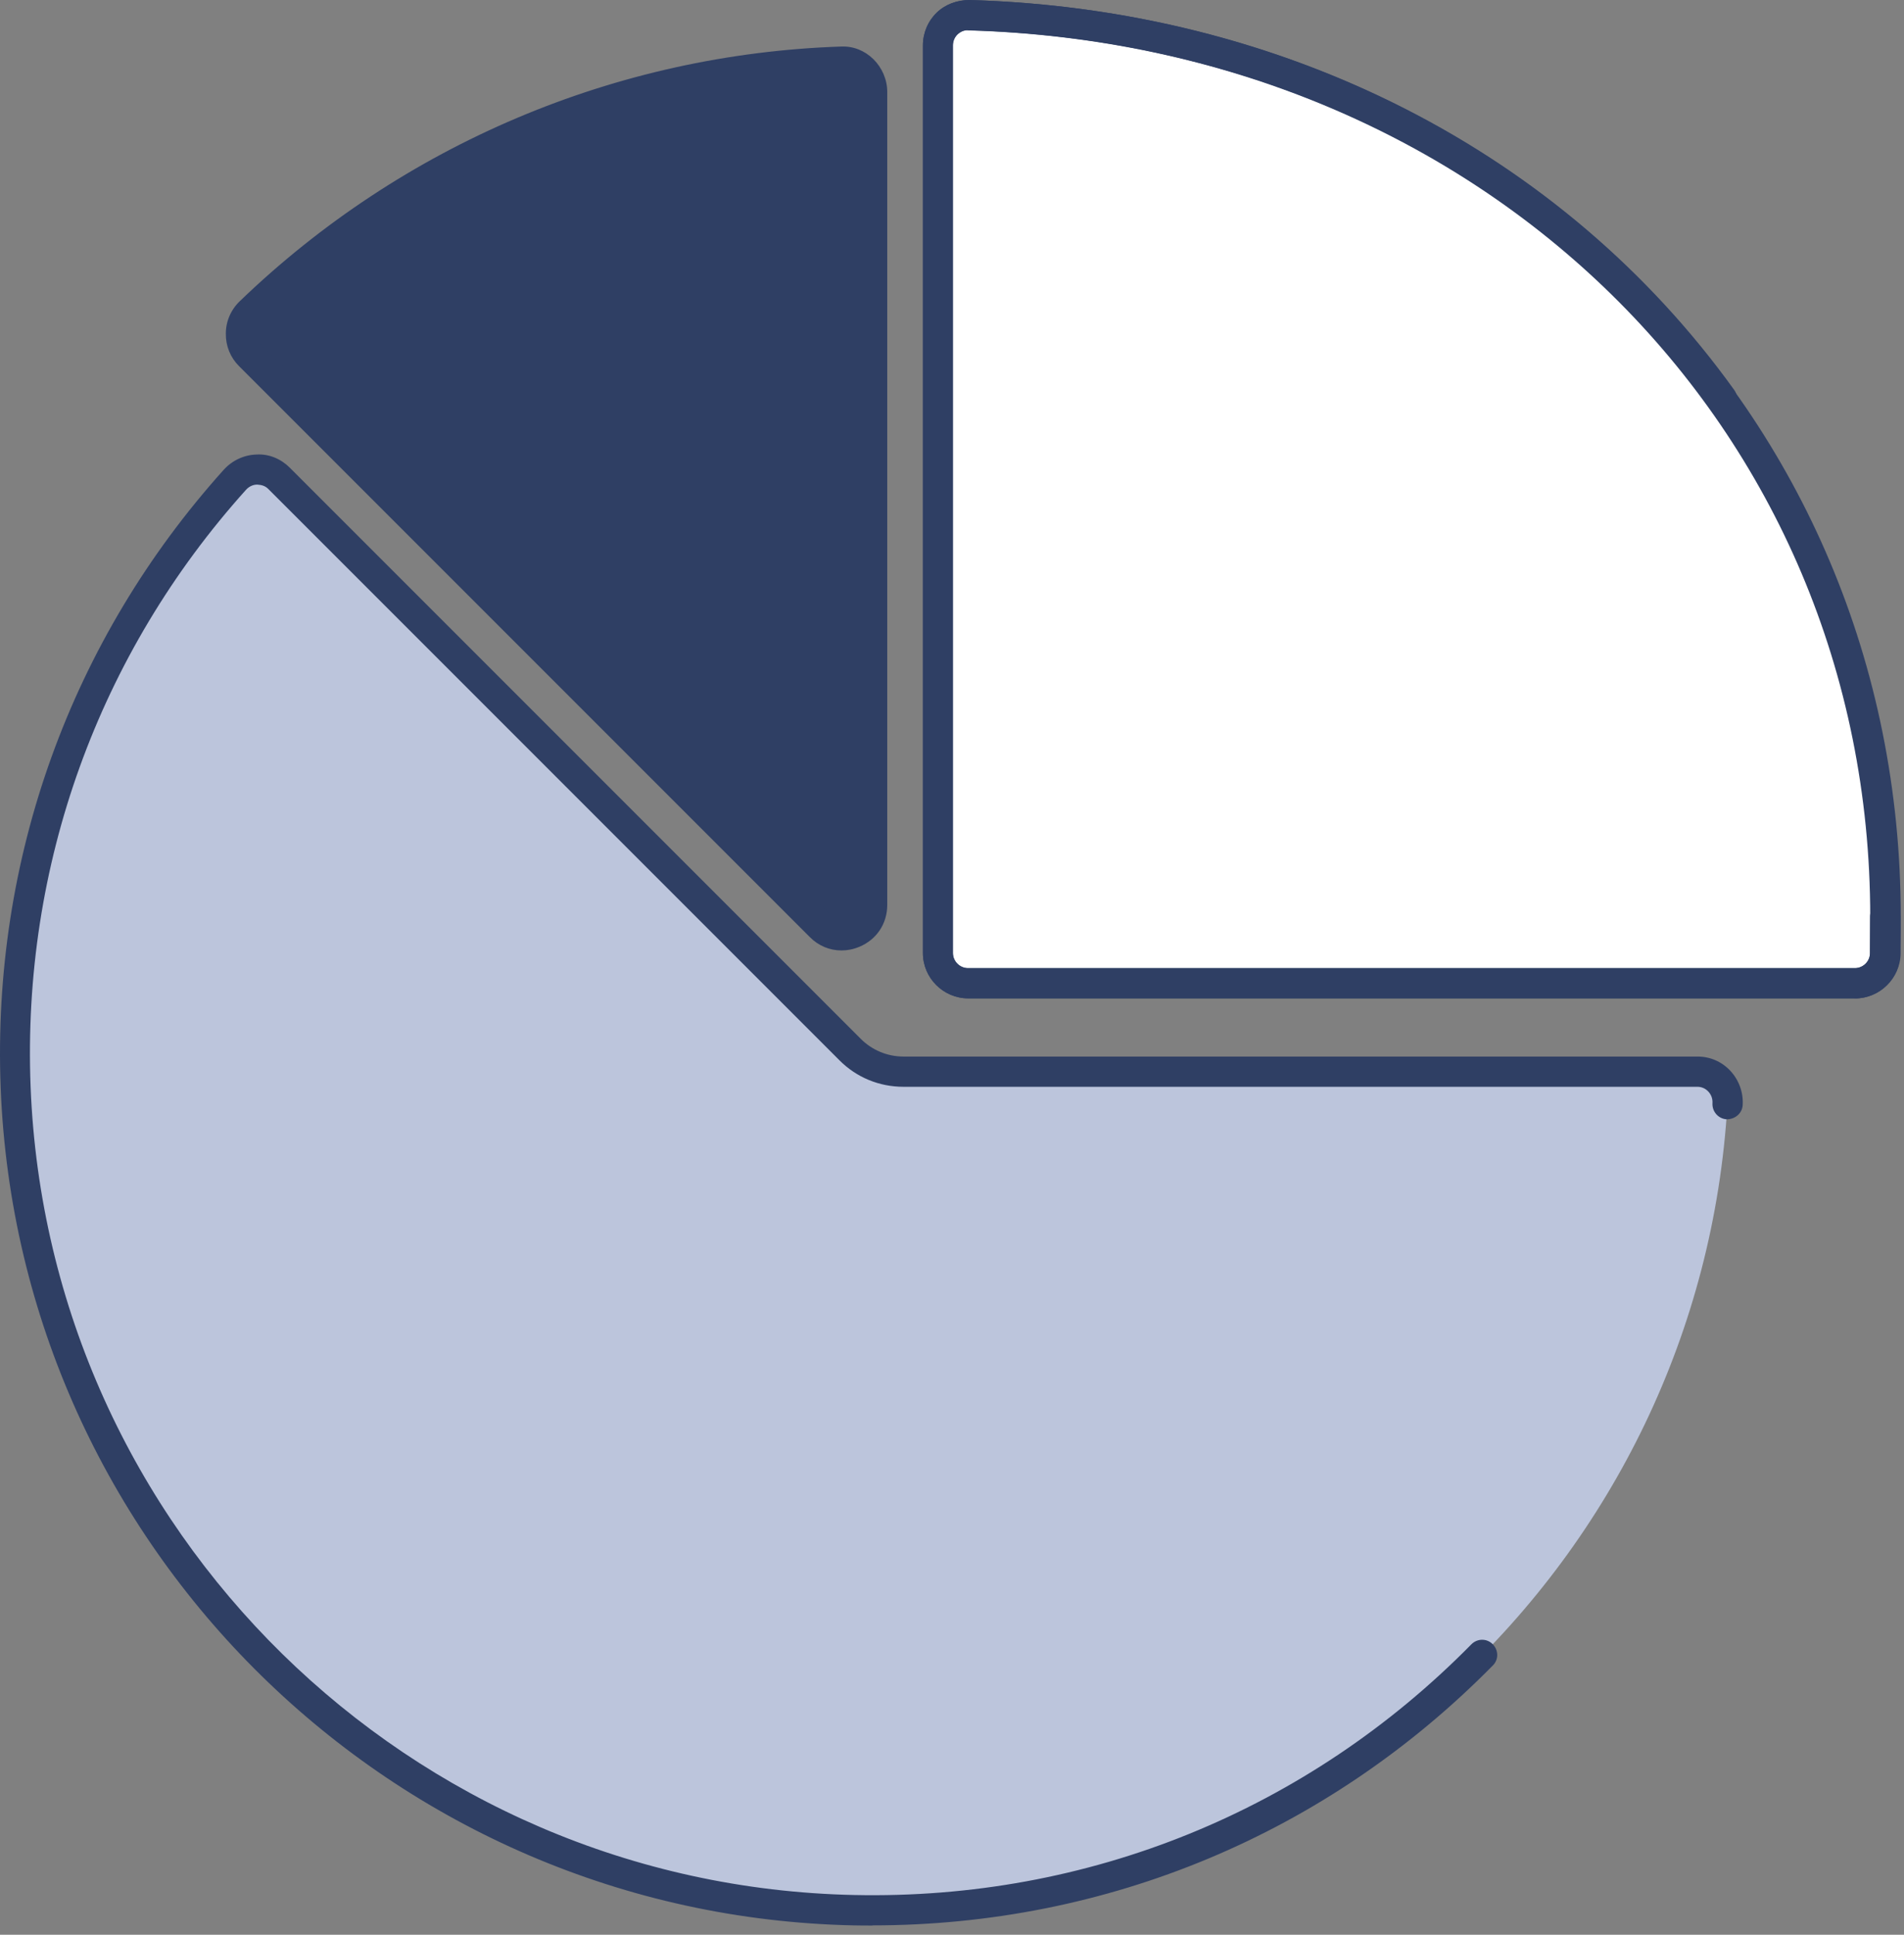 <svg width="126" height="128" viewBox="0 0 126 128" fill="none" xmlns="http://www.w3.org/2000/svg">
<rect x="0" y="0" width="126" height="128" fill="#808080" stroke="none"/>
<g id="chart-pie">
<g id="Group">
<path id="Vector" fill-rule="evenodd" clip-rule="evenodd" d="M62.075 3V63.05C62.075 64.15 62.975 65.05 64.075 65.05H122.765C123.865 65.05 124.755 64.16 124.765 63.071C124.775 61.98 124.785 60.91 124.785 60.66C124.785 26.71 97.805 1.96 64.105 1.01C62.985 0.98 62.075 1.9 62.075 3.01V3Z" fill="white"/>
<path id="Vector_2" d="M122.765 66.05H64.075C62.425 66.05 61.075 64.7 61.075 63.05V3C61.075 2.19 61.405 1.4 61.985 0.84C62.565 0.28 63.335 0.01 64.135 0C99.275 1 125.785 27.08 125.785 60.65C125.785 60.9 125.785 62.01 125.775 63.07C125.765 64.71 124.415 66.05 122.775 66.05H122.765ZM64.045 2C63.795 2 63.565 2.1 63.375 2.27C63.175 2.46 63.065 2.72 63.065 3V63.05C63.065 63.6 63.515 64.05 64.065 64.05H122.755C123.305 64.05 123.755 63.6 123.755 63.06C123.755 62.01 123.765 60.9 123.765 60.66C123.765 28.19 98.095 2.97 64.065 2.01C64.065 2.01 64.045 2.01 64.035 2.01L64.045 2Z" fill="#2F3F64"/>
</g>
<path id="Vector_3" d="M122.765 66.05H64.075C62.425 66.05 61.075 64.7 61.075 63.05V3C61.075 2.19 61.405 1.4 61.985 0.84C62.565 0.28 63.335 0.01 64.135 0C84.945 0.59 103.405 10 114.765 25.8C115.085 26.25 114.985 26.87 114.535 27.2C114.085 27.52 113.465 27.42 113.135 26.97C102.135 11.68 84.255 2.57 64.065 2C63.785 1.97 63.555 2.09 63.365 2.27C63.165 2.46 63.055 2.72 63.055 3V63.05C63.055 63.6 63.505 64.05 64.055 64.05H122.745C123.295 64.05 123.745 63.6 123.745 63.06C123.745 62.01 123.755 60.9 123.755 60.66C123.755 60.11 124.205 59.66 124.755 59.66C125.305 59.66 125.755 60.11 125.755 60.66C125.755 60.91 125.755 62.02 125.745 63.08C125.735 64.72 124.385 66.06 122.745 66.06L122.765 66.05Z" fill="#2F3F64"/>
<path id="Vector_4" fill-rule="evenodd" clip-rule="evenodd" d="M56.255 69.44L18.465 31.65C17.645 30.83 16.315 30.89 15.545 31.75C6.035 42.32 0.435 56.47 1.035 71.94C2.195 101.73 26.715 125.77 56.515 126.38C87.245 127.01 112.545 103.2 114.315 73.06C114.385 71.9 113.485 70.91 112.315 70.91H59.775C58.445 70.91 57.175 70.38 56.235 69.45L56.255 69.44Z" fill="#BCC5DC"/>
<path id="Vector_5" d="M57.745 127.39C57.335 127.39 56.925 127.39 56.505 127.38C26.035 126.75 1.235 102.42 0.045 71.98C-0.545 56.85 4.695 42.32 14.805 31.08C15.365 30.46 16.155 30.09 16.985 30.07C17.805 30.02 18.595 30.36 19.175 30.94L56.965 68.73C57.715 69.48 58.725 69.9 59.795 69.9H112.335C113.165 69.9 113.935 70.23 114.505 70.84C115.075 71.45 115.375 72.27 115.325 73.11C115.295 73.66 114.805 74.06 114.265 74.05C113.715 74.02 113.295 73.54 113.325 72.99C113.345 72.7 113.245 72.42 113.045 72.21C112.855 72.01 112.605 71.9 112.325 71.9H59.785C58.185 71.9 56.675 71.28 55.545 70.14L17.755 32.35C17.565 32.16 17.345 32.08 17.025 32.06C16.735 32.06 16.475 32.19 16.275 32.41C6.515 43.26 1.455 57.28 2.025 71.89C3.175 101.27 27.115 124.76 56.535 125.37C71.995 125.7 86.525 119.8 97.375 108.78C97.765 108.39 98.395 108.38 98.785 108.78C99.175 109.18 99.185 109.8 98.785 110.19C87.825 121.31 73.285 127.38 57.715 127.38L57.745 127.39Z" fill="#2F3F64"/>
<g id="Group_2">
<path id="Vector_6" fill-rule="evenodd" clip-rule="evenodd" d="M16.515 23.509L54.285 61.279C55.545 62.539 57.695 61.649 57.695 59.869V6.079C57.695 4.959 56.775 4.039 55.665 4.079C40.495 4.589 26.775 10.809 16.555 20.639C15.745 21.419 15.705 22.719 16.505 23.519L16.515 23.509Z" fill="#2F3F64"/>
<path id="Vector_7" d="M55.685 62.88C54.915 62.88 54.165 62.58 53.585 61.99L15.815 24.22C15.245 23.65 14.935 22.89 14.945 22.07C14.945 21.25 15.285 20.48 15.885 19.91C26.645 9.56 40.765 3.58 55.645 3.08C56.475 3.04 57.215 3.35 57.794 3.91C58.374 4.48 58.715 5.27 58.715 6.08V59.87C58.715 61.11 58.005 62.17 56.865 62.64C56.485 62.8 56.085 62.88 55.695 62.88H55.685ZM17.225 22.8L54.995 60.57C55.435 61.01 55.945 60.85 56.085 60.79C56.225 60.73 56.705 60.49 56.705 59.87V6.08C56.705 5.8 56.595 5.54 56.395 5.35C56.205 5.17 55.965 5.09 55.705 5.08C41.315 5.57 27.665 11.35 17.255 21.36C17.045 21.56 16.935 21.82 16.935 22.1C16.935 22.37 17.035 22.62 17.225 22.81V22.8Z" fill="#2F3F64"/>
</g>
</g>
</svg>
